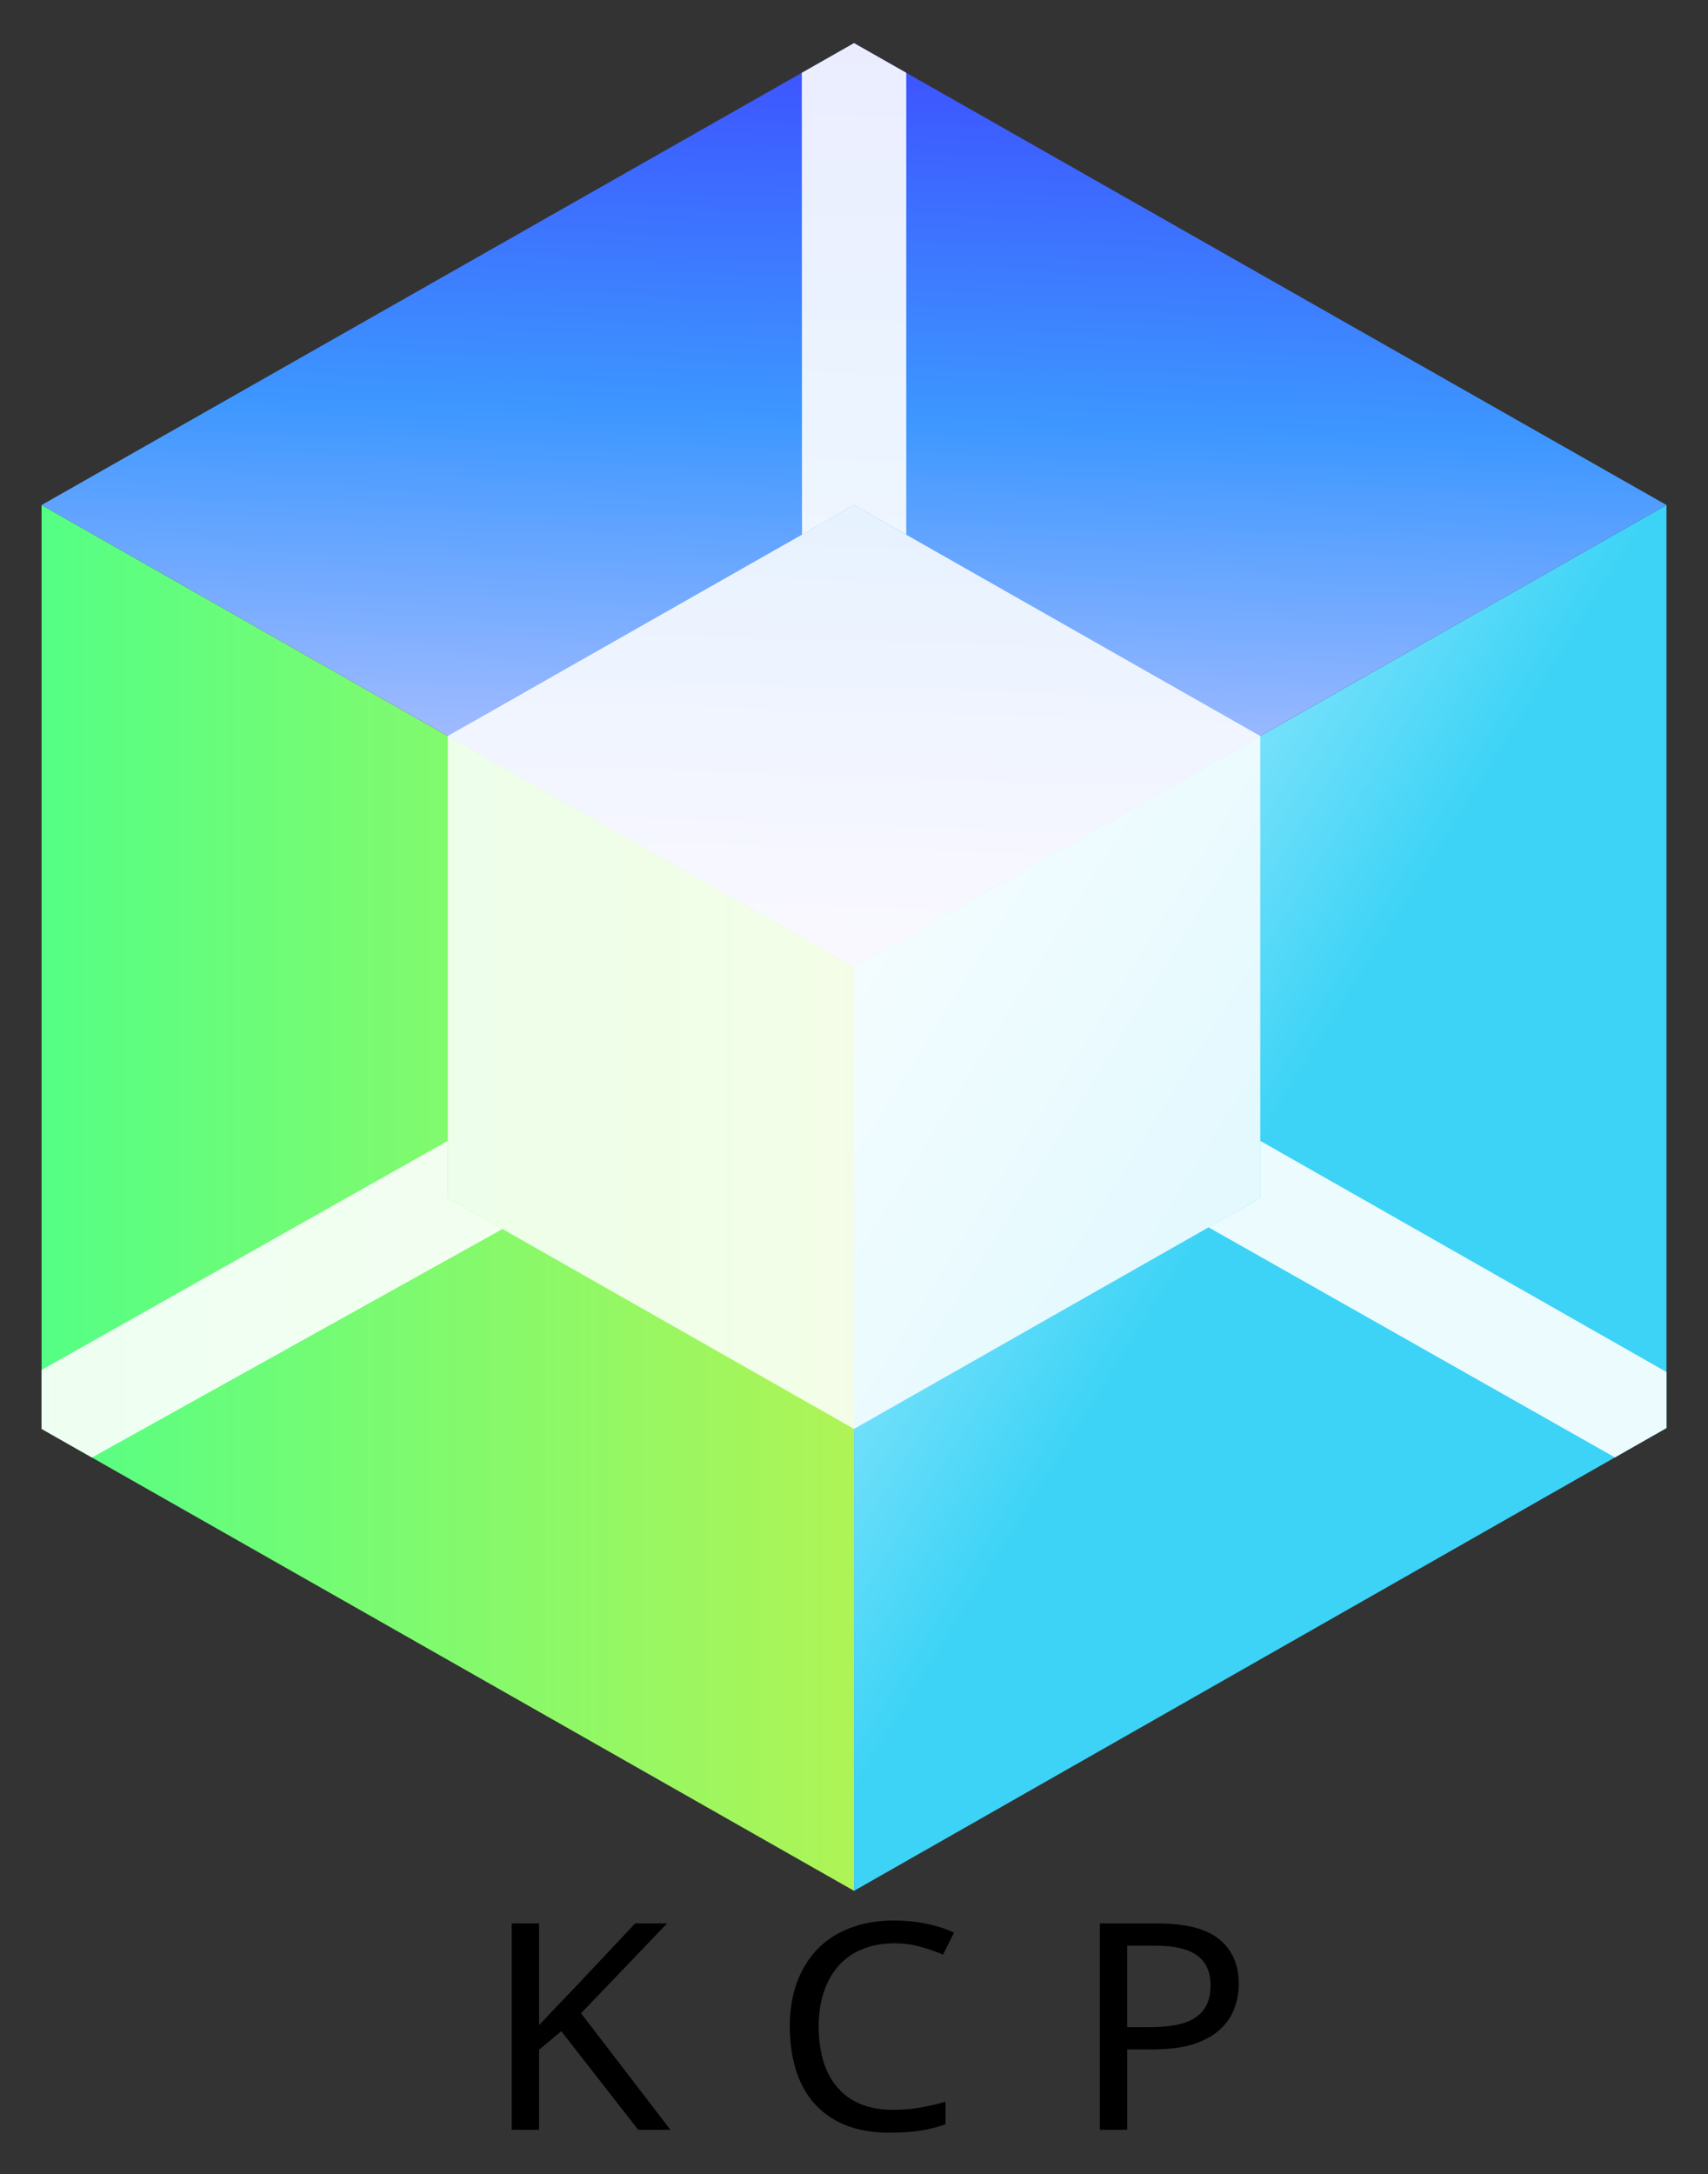 <svg xmlns="http://www.w3.org/2000/svg" role="img" xmlns:xlink="http://www.w3.org/1999/xlink" viewBox="169.88 147.13 240.00 305.50"><rect x="169.88" y="147.13" width="240.00" height="305.50" fill="#333333" stroke="none"/><title>kcp logo</title><g id="1" transform="matrix(.861 0 0 .859 39.168 22.35)"><g id="2"><linearGradient id="5" x1="419.787" x2="295.191" y1="379.981" y2="302.451" gradientUnits="userSpaceOnUse"><stop id="stop2" offset=".527" stop-color="#3cd3f6" stop-opacity="1"/><stop id="stop3" offset="1" stop-color="#aaedff" stop-opacity="1"/></linearGradient><defs id="defs4"><g id="3"><defs id="defs3"><path id="4" d="m 423.785,227.874 c 0,0 -132.593,75.561 -132.593,75.561 0,0 0,151.122 0,151.122 0,0 132.593,-75.703 132.593,-75.703 0,0 0,-150.98 0,-150.98"/></defs><use id="use3" fill="url(#5)" fill-opacity="1" fill-rule="evenodd" stroke="none" opacity="1" xlink:href="#4"/></g></defs><use id="use4" xlink:href="#3"/><linearGradient id="8" x1="158.6" x2="291.192" y1="341.216" y2="341.216" gradientUnits="userSpaceOnUse"><stop id="stop4" stop-color="#54ff85" stop-opacity="1"/><stop id="stop5" offset="1" stop-color="#aff456" stop-opacity="1"/></linearGradient><defs id="defs6"><g id="6"><defs id="defs5"><path id="7" d="m 291.192,303.435 c 0,0 -132.592,-75.561 -132.592,-75.561 0,0 0,151.122 0,151.122 0,0 132.592,75.561 132.592,75.561 0,0 0,-151.122 0,-151.122"/></defs><use id="use5" fill="url(#8)" fill-opacity="1" fill-rule="evenodd" stroke="none" opacity="1" xlink:href="#7"/></g></defs><use id="use6" xlink:href="#6"/><linearGradient id="11" x1="293.506" x2="288.878" y1="152.325" y2="303.424" gradientUnits="userSpaceOnUse"><stop id="stop6" offset=".002" stop-color="#3d50ff" stop-opacity="1"/><stop id="stop7" offset=".406" stop-color="#3d97ff" stop-opacity="1"/><stop id="stop8" offset="1" stop-color="#e1d2ff" stop-opacity="1"/></linearGradient><defs id="defs9"><g id="9"><defs id="defs8"><path id="10" d="m 291.192,303.435 c 0,0 -132.592,-75.561 -132.592,-75.561 0,0 132.592,-75.561 132.592,-75.561 0,0 132.593,75.561 132.593,75.561 0,0 -132.593,75.561 -132.593,75.561"/></defs><use id="use8" fill="url(#11)" fill-opacity="1" fill-rule="evenodd" stroke="none" opacity="1" xlink:href="#10"/></g></defs><use id="use9" xlink:href="#9"/></g><g id="12"><defs id="defs11"><g id="13"><defs id="defs10"><path id="14" d="m 291.192,227.874 c 0,0 66.297,37.781 66.297,37.781 0,0 0,75.561 0,75.561 0,0 -66.297,37.78 -66.297,37.78 0,0 -66.296,-37.78 -66.296,-37.78 0,0 0,-75.561 0,-75.561 z"/></defs><use id="use10" fill="#fff" fill-opacity=".854" fill-rule="nonzero" stroke="none" opacity="1" xlink:href="#14"/></g></defs><use id="use11" xlink:href="#13"/><defs id="defs13"><g id="15"><defs id="defs12"><path id="16" d="m 224.896,341.216 c 0,0 0,-9.339 0,-9.339 0,0 -66.296,37.472 -66.296,37.472 0,0 0,9.647 0,9.647 0,0 8.22,4.685 8.22,4.685 0,0 66.997,-37.381 66.997,-37.381 z"/></defs><use id="use12" fill="#fff" fill-opacity=".895" fill-rule="evenodd" stroke="none" opacity="1" xlink:href="#16"/></g></defs><use id="use13" xlink:href="#15"/><defs id="defs15"><g id="17"><defs id="defs14"><path id="18" d="m 291.192,227.874 c 0,0 8.522,4.839 8.522,4.839 0,0 0,-75.544 0,-75.544 0,0 -8.522,-4.856 -8.522,-4.856 0,0 -8.52,4.856 -8.52,4.856 0,0 0.03,75.544 0.03,75.544 z"/></defs><use id="use14" fill="#fff" fill-opacity=".895" fill-rule="evenodd" stroke="none" opacity="1" xlink:href="#18"/></g></defs><use id="use15" xlink:href="#17"/><defs id="defs17"><g id="19"><defs id="defs16"><path id="20" d="m 357.489,341.216 c 0,0 0,-9.339 0,-9.339 0,0 66.296,37.812 66.296,37.812 0,0 0,9.165 0,9.165 0,0 -8.417,4.806 -8.417,4.806 0,0 -66.32,-37.634 -66.32,-37.634 z"/></defs><use id="use16" fill="#fff" fill-opacity=".895" fill-rule="evenodd" stroke="none" opacity="1" xlink:href="#20"/></g></defs><use id="use17" xlink:href="#19"/></g></g><path id="text19" stroke-width=".976" d="m 264.086,446.389 h -4.529 l -10.811,-13.849 -3.119,2.599 v 11.249 h -3.846 v -28.997 h 3.846 v 14.295 q 1.282,-1.381 2.607,-2.762 1.325,-1.381 2.649,-2.762 l 8.247,-8.772 h 4.487 l -12.092,12.63 z m 31.387,-26.194 q -2.436,0 -4.401,0.812 -1.966,0.772 -3.333,2.315 -1.367,1.503 -2.094,3.696 -0.726,2.152 -0.726,4.873 0,3.574 1.154,6.214 1.196,2.64 3.504,4.061 2.35,1.421 5.854,1.421 2.008,0 3.803,-0.325 1.795,-0.325 3.504,-0.812 v 3.168 q -1.709,0.609 -3.547,0.893 -1.795,0.284 -4.316,0.284 -4.658,0 -7.777,-1.828 -3.119,-1.828 -4.7,-5.198 -1.538,-3.371 -1.538,-7.919 0,-3.29 0.94,-6.011 0.983,-2.721 2.82,-4.711 1.88,-1.99 4.615,-3.046 2.735,-1.097 6.281,-1.097 2.35,0 4.529,0.447 2.179,0.447 3.888,1.259 l -1.538,3.086 q -1.41,-0.609 -3.162,-1.097 -1.709,-0.487 -3.76,-0.487 z m 37.028,-2.802 q 5.982,0 8.717,2.234 2.735,2.234 2.735,6.295 0,1.787 -0.641,3.452 -0.598,1.624 -2.008,2.924 -1.41,1.3 -3.76,2.071 -2.35,0.731 -5.768,0.731 h -3.504 v 11.29 h -3.846 v -28.997 z m -0.342,3.127 h -3.888 v 11.452 h 3.077 q 2.906,0 4.828,-0.569 1.923,-0.609 2.863,-1.909 0.94,-1.3 0.94,-3.411 0,-2.802 -1.88,-4.183 -1.88,-1.381 -5.939,-1.381 z"/></svg>